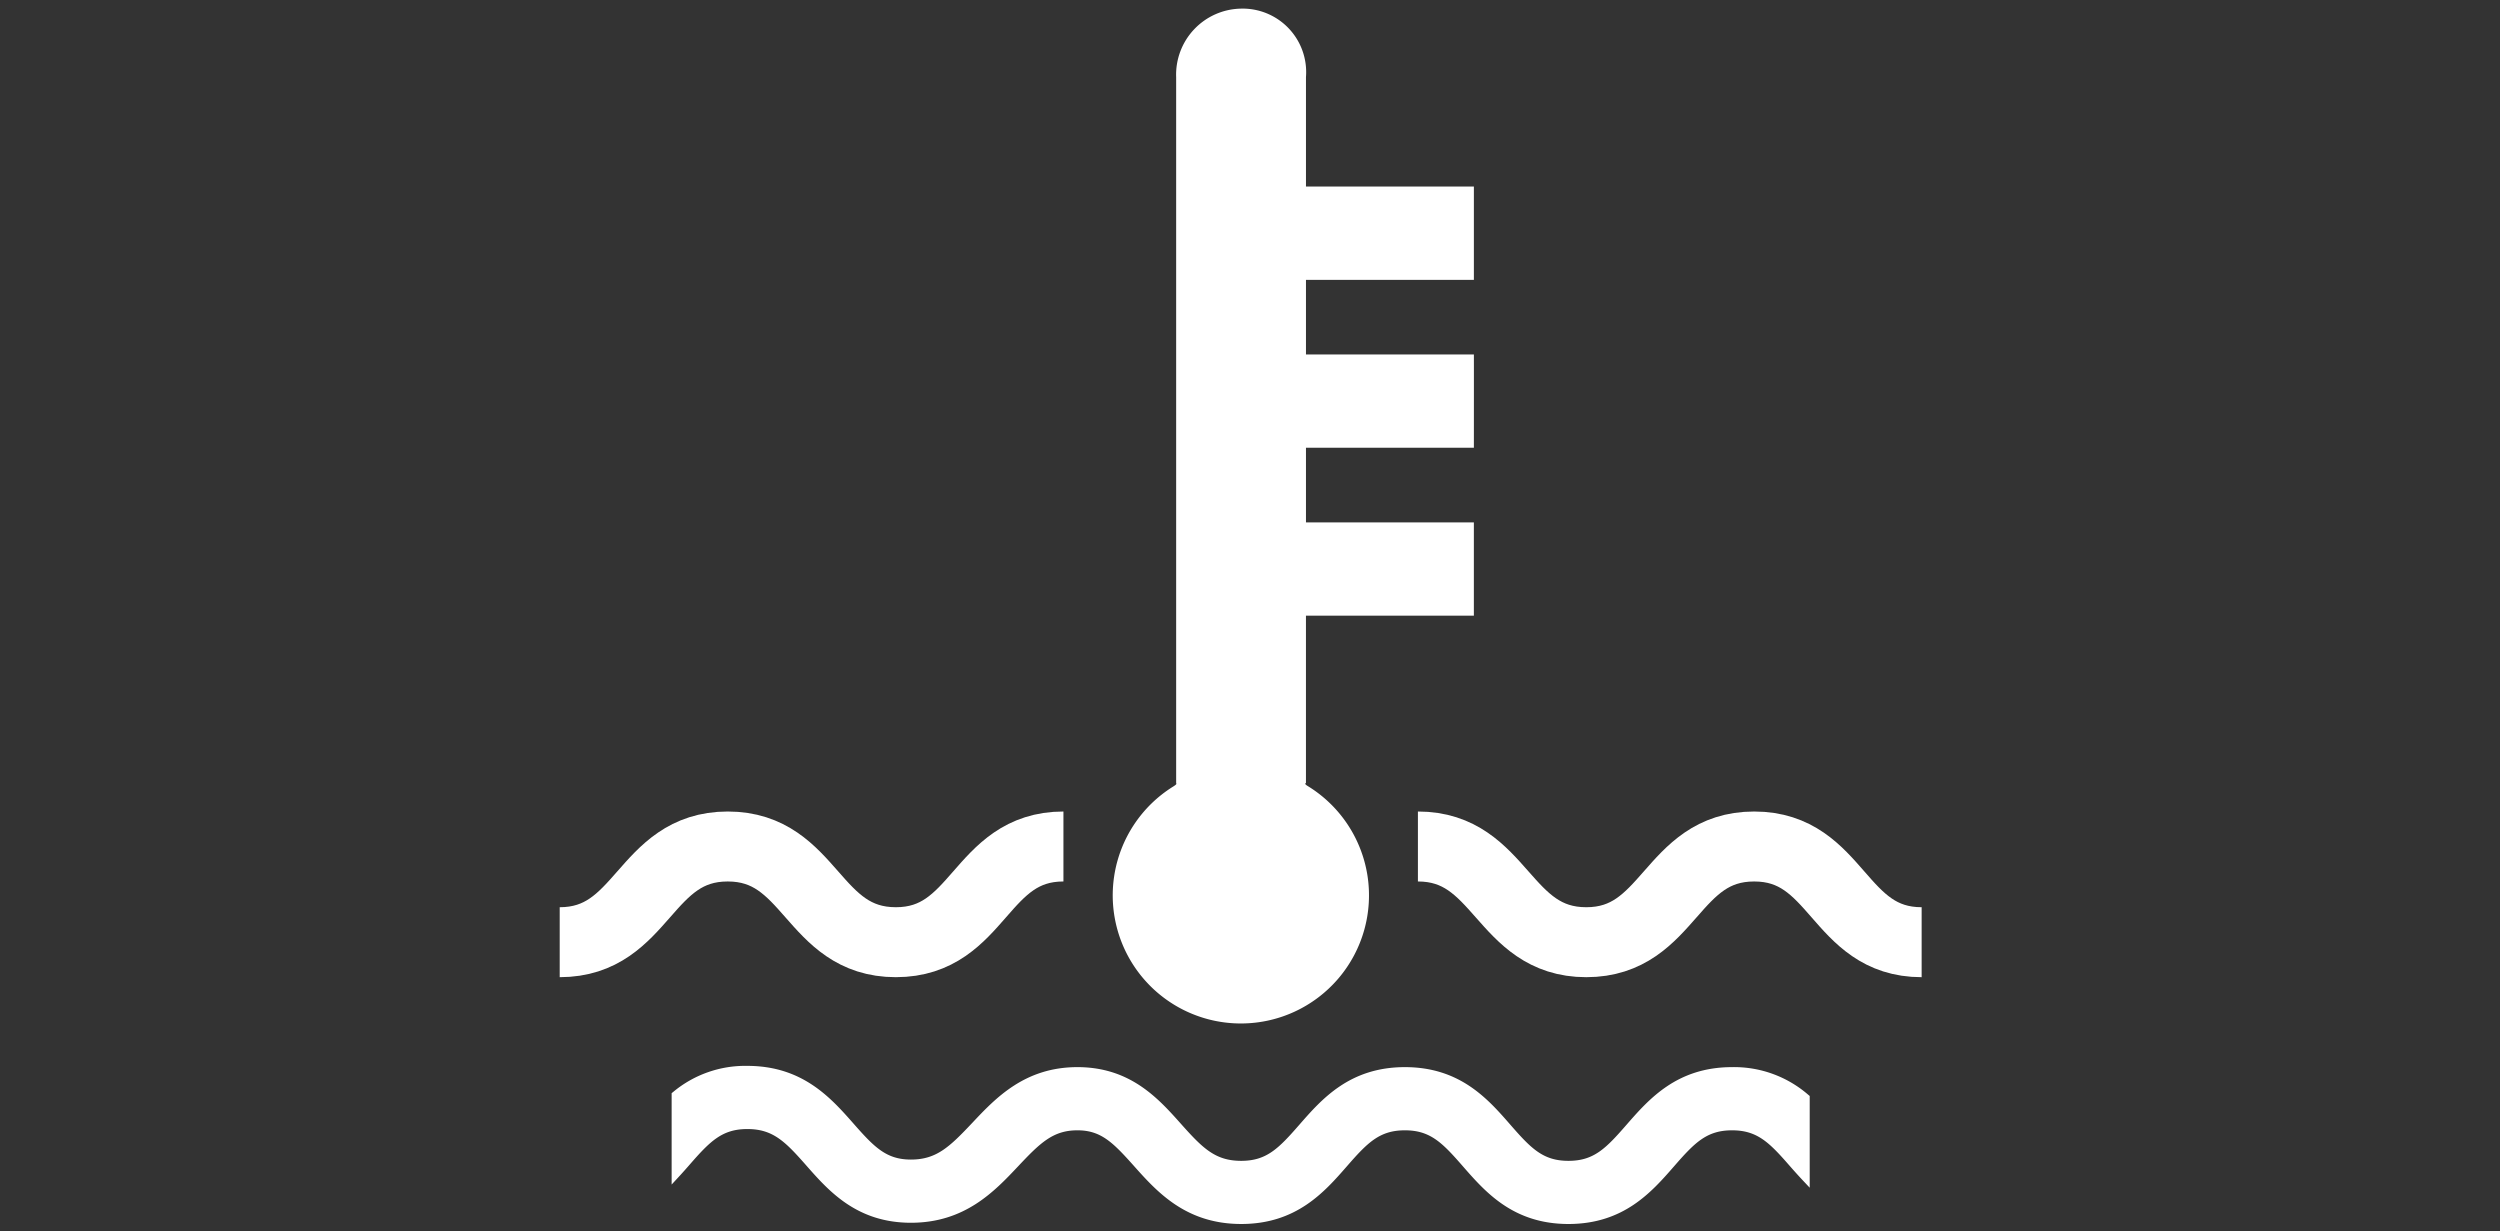<svg xmlns="http://www.w3.org/2000/svg" viewBox="0 0 134 66"><rect x="0" y="0" width="134" height="66" fill="#333333" stroke="none"/><defs><style>.cls-1{fill:#fff;fill-rule:evenodd;}.cls-2{fill:none;stroke:#fff;stroke-width:3.75px;}</style></defs><g id="E103_Kuehlwasser"><g id="V2-3" data-name="V2"><path class="cls-1" d="M84.069,65.606c-2.957,0-4.451-1.711-5.653-3.086-1.109-1.272-1.751-1.935-3.113-1.935-1.363,0-2.006.663-3.113,1.932-1.203,1.377-2.7,3.089-5.66,3.089-2.972,0-4.515-1.726-5.753-3.113-1.12-1.254-1.762-1.908-3.026-1.908-1.302,0-1.985.66-3.177,1.926-1.272,1.35-2.856,3.029-5.747,3.029-2.905,0-4.403-1.7-5.607-3.067-1.131-1.286-1.787-1.956-3.162-1.956-1.363,0-2.006.663-3.113,1.932-.183.21-.376.427-.578.645L36,63.491V58.594l.079-.063A6.029,6.029,0,0,1,40.056,57.131c2.965,0,4.48,1.718,5.698,3.1,1.112,1.263,1.754,1.922,3.071,1.922,1.369,0,2.07-.675,3.29-1.968,1.253-1.331,2.814-2.987,5.635-2.987,2.838,0,4.34,1.684,5.545,3.035,1.166,1.307,1.838,1.988,3.234,1.988,1.362,0,2.006-.663,3.115-1.934,1.202-1.375,2.697-3.089,5.659-3.089,2.959,0,4.454,1.712,5.654,3.089,1.109,1.271,1.75,1.934,3.112,1.934,1.363,0,2.006-.663,3.113-1.934,1.202-1.375,2.697-3.089,5.657-3.089a6.064,6.064,0,0,1,4.084,1.483L97,58.744V63.661l-.365-.388c-.239-.254-.468-.51-.684-.756-1.106-1.269-1.748-1.932-3.112-1.932s-2.006.663-3.112,1.932C88.526,63.894,87.031,65.606,84.069,65.606Z"/><path class="cls-2" d="M57,45.372c-4.503,0-4.479,5.13-8.982,5.13-4.506,0-4.506-5.13-9.012-5.13s-4.5,5.13-9.006,5.13"/><path class="cls-2" d="M103,50.502c-4.5,0-4.474-5.13-8.976-5.13-4.5,0-4.5,5.13-9,5.13s-4.524-5.13-9.024-5.13"/><path class="cls-1" d="M79,15V10H70V4.134A3.404,3.404,0,0,0,66.5.463a3.54,3.54,0,0,0-3.458,3.671v37.857s.087.015-.158.167a6.868,6.868,0,1,0,7.212-.025c-.23-.14-.097-.159-.097-.159V33h9V28H70V24h9s.004-4.973,0-5H70V15Z"/></g></g></svg>